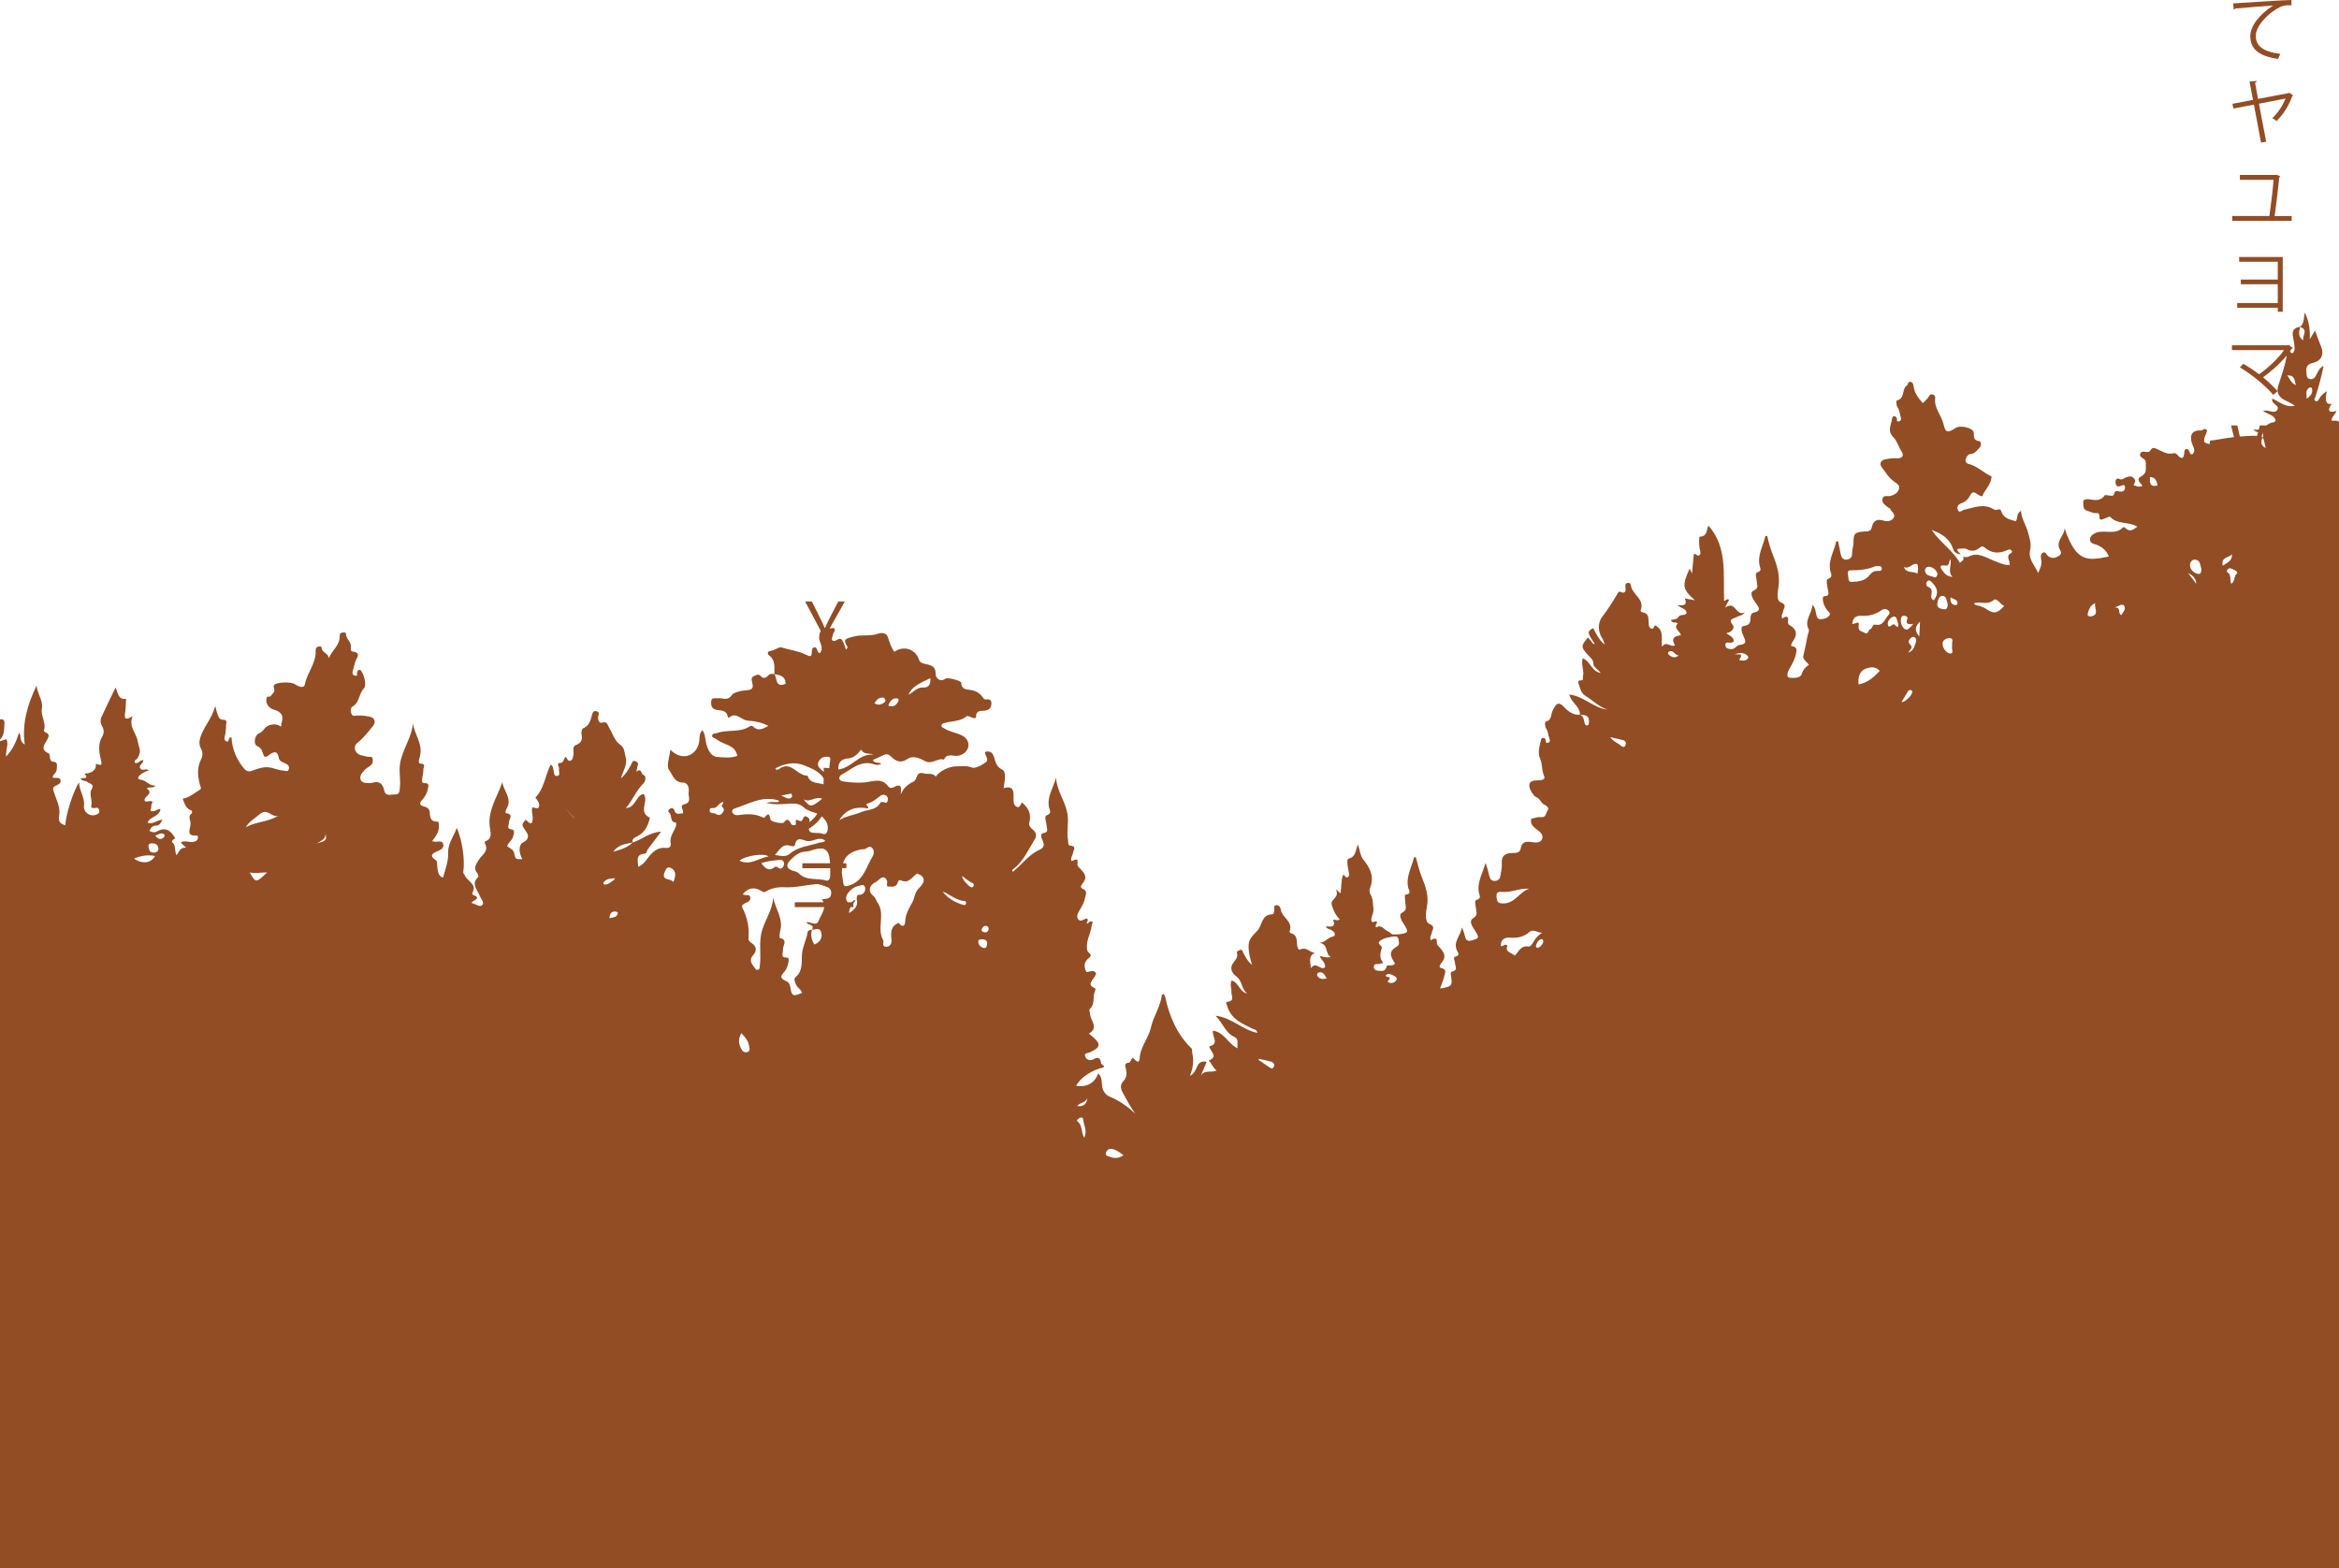 <?xml version="1.0" encoding="UTF-8"?><svg id="Layer_2" xmlns="http://www.w3.org/2000/svg" viewBox="0 0 2004.1 1343.86"><defs><style>.cls-1{fill:#924d25;}</style></defs><g id="forest-front"><path class="cls-1" d="M1997.64,360.37c.29-3.46,3.08-5.03,4.38-8.21-7.18,1.98-8.14-.63-4.04-6.31q-7.17,2.06-4.3-10.58c-3.01,1.72-5.11,3.8-6.63,6.5-.67,1.19-1.37,2.65-2.94,1.83-2.05-1.07-.54-2.37-.08-3.84,2.67-8.58,5.08-17.25,6.85-26.2-3.26,1.33-4.38,4.14-5.68,6.66-1.27,2.45-2.34,4.99-5.65,4.64-2-.21-3.14-1.73-3.19-3.7-.09-3.21-1.28-6.82,2.29-9.06,1.09-.69,2.45-1,3.73-1.32,6.56-1.66,9.11-7.14,6.44-13.66-1.75-4.28-3.3-8.65-5.27-13.84-1.77,2.9-3.16,5.19-4.55,7.49,.5-8.07-.58-15.72-4.27-23.07-.84,4.34-.15,9.09-3.94,12.32h0c-9.51,1.45-5.72,8.3-5.23,13.51,.31,3.28,1.4,6.42-1.14,9.13-1.4-.14-1.99-.82-2.3-1.67,.52-.72,1.03-1.44,1.5-2.16,.42-.12,.73-.3,.91-.61l-3.59-2.74-.73,.36h-47.85v4.13h44.63c-4.81,7.05-13.13,14.9-21.34,20.74-4.38-3.34-9.24-6.57-13.56-9l-2.92,3.1c10.28,6.02,22.26,16.05,28.64,23.53l3.7-3.21c.34,3.17,2.37,5.7,5.62,7.49,3.02,1.65,6.27,2.89,9.14,4.99-7.56,1.85-13-3.06-19.36-6.16,0,1.04-.14,1.67,.02,2.21,.91,2.95,6.69,4.15,4.16,7.78-1.97,2.82-6.17,.51-9.39,.31-.58-.03-1.17,.16-2.8,.4,3.49,2.28,6.9,2.85,9.27,5.21,1.9,1.89,2.17,4.2-.4,4.48-2.43,.27-4.38,1.58-6.32,2.95l-.06-.25h-5.11l-.93,3.51c-1.4,.32-2.95,.33-4.77-.19,1.53,1.74,2.88,2.3,4.17,2.44l-.86,3.24c-3.24-.39-6.52-.01-9.97,.15-1.59,.07-3.18,.19-4.75,.32l-2.22-9.47h-5.35l2.48,9.99c-5.81,.7-11.55,1.69-17.33,2.68-1.29,.22-3.33-.23-3.27,1.21,.14,3.14-.89,1.94-2.65,1.44-2.25-.63-2.51-1.27-2.19-3.65,.37-2.79,2.26-5.14,2.41-7.5-2.34-2.57-3.52,.19-5.21,.11-7.32-.34-10.01,3.58-7.85,10.71,.95,3.14,3.91,6.37,.53,9.75-2.08,.29-2.12-1.35-2.65-2.49-.48-1.03-1.07-2.12-2.35-2.05-1.79,.09-1.88,1.64-1.97,2.94-.33,4.94-1.91,6.55-5.77,2.23-.95-1.06-2.15-1.92-3.49-1.56-5.05,1.37-9.06-1.27-13.26-3.18-2.28-1.04-4.76-2.53-6.37,.5-2.12,4.01-7.45-1.19-8.88,3.24-1.23,3.84,5.03,3.24,4.78,7.75-.26,4.57,1.51,8.7-4.14,11.62-4.45,2.3-.77,5.43,1.28,7.86-2.96,1.85-5.07,.18-7.71-.4,.94-2.07,2.75-3.61,.17-6.1-2.51-2.43-4.28-1.16-6.48-.61-1.95,.48-3.22,2.78-5.98,1.27-1.87-1.02-3.3,.89-3.08,3,.2,2.02,.61,4.04,3.67,3.36,1.56-.35,4.36-2.62,4.49,1.11,.08,2.34-2.12,4.11-4.72,3.37-2.62-.74-4.09-.75-4.82,2.41-.44,1.88-2.6,1.11-4.08,1.07-1.31-.04-3.43-.77-3.79-.24-3.86,5.69-9.19,3.99-14.41,3.3-1.91-.25-4.23,.73-4.01,2.53,.31,2.56-.62,6.15,3.11,7.34,2.74,.87,5.59,2.32,8.3,2.14,4.81-.32,.37,6.13,4.41,5.45,2.56-.43,6.54-3.07,7.23-2.31,6.32,6.97,16.03,3.82,23.32,8.46-3.44,2.58-6.58,5.09-10.52,.91-.36-.38-1.6-.57-1.85-.31-7,7.61-17.25,.71-25,5.59-1.74,1.09-2.74,2.16-3.08,3.72-.55,2.54,.77,4.25,3.32,4.91,5.97,1.54,10.39,4.92,12.72,10.76-17.46,3.39-27.83,6.07-37.98-24.37,.2,6.26-7.06,10.18-4.55,17.28,.68,1.93,3.18,4.26-.12,6.4-3.01,1.95-5.79,2.7-9.14,.53-1.66-1.07-2.35-4.83-5.11-2.92-1.92,1.32-1.34,4.23-.97,6.29,.71,3.99-1.22,7.21-2.7,10.96-2.58-6.47-8.7-11.68-6.92-19.41,1.28-5.57-.44-10.63-1.8-15.56-1.67-6.06-5.53-11.44-5.99-18.29-4.32,2.11-2.3,6.19-4.52,8.83-5.03-1.5-10.48-2.27-12.51-8.78-.95-3.04-4.02,.06-5.93-1.19-8.71-5.72-17.35-1.67-26.02,.26-1.68,.37-3.71,3.12-5.08,.14-1.18-2.57,.12-4.81,2.87-5.8,3.65-1.32,5.9-3.38,7.88-7.18,2.88-5.52,6.17,1.27,10.09,1.12,2.18-5.67,7.87-9.99,7.96-17.01-6.89-3.01-12.33-9-20.06-10.77-1.38-.32-2.55-2.01-2.08-3.78,.6-2.25,2.03-4.52,4.3-4.62,3.74-.16,5.13-3.13,7.31-5.06,2.04-1.8,1.84-5.74-.07-5.97-5.31-.63-4.3-4.14-4.59-7.3-.37-3.91-11.44-6.76-15.56-4-6.73,4.49-8.7,4.25-10.34-3.11-1.75-7.82-8.46-14-7.14-22.74,.19-1.27-.68-2.6-2.3-2.83-1.32-.19-2.17-.18-3.04,1.49-1.13,2.17-3.32,3.8-5.28,5.92-4.06-4.38-7.07-8.7-7.93-14.34-.25-1.64-.51-3.74-2.88-3.92-2.22-.17-1.84,2.49-2.6,2.94-4.99,2.92-1.52,11.38-8.72,12.95-.89,.19-.78,4.21,.59,6.16,1.74,2.49,1.64,5.5,2.59,8.21,.58,1.65,.3,3.34-1.7,3.65-2.37,.37-1.17-1.65-1.56-2.68-.26-.71-1.06-1.48-1.78-1.69-1.31-.38-2.14,.56-2.29,1.76-.65,5.51-4.72,10.69,1.35,16.54,2.97,2.87,4.19,8.32,6.98,12.33,1.66,2.38,.71,5.56-3.86,5.36-3.62-.16-7.38,.17-10.9,1.03-3.44,.84-4.7,3.68-2.46,6.66,3.18,4.24,5.88,8.95,10.38,12.09,2.24,1.56,5.2,3.24,4.45,6.19-.88,3.47-3.8,5.42-7.57,6.32-2.27,.54-5.95-1.15-6.68,2.52-.71,3.59,2.46,5.34,4.79,7.31,.49,.42,1.52,.5,1.68,.95,.95,2.74,5.19,4.67,3.1,7.96-1.75,2.77-5.44,3.42-8.48,2.42-5.75-1.89-9.03,0-10.22,5.66-.86,4.07-4.08,3.43-6.75,3.64-8.01,.65-8.92,1.7-8.94,9.49,0,3.06-1.32,6.14-1.18,9.17,.16,3.59-1.96,5.03-4.56,5.4-3.15,.45-4.68-1.94-5.26-4.86-.72-3.64-1.47-7.27-2.22-10.91-.83,.15-1.57,.16-1.6,.32-1.75,8.41-7.17,16.05-5.03,25.34,.47,2.03,2.79,5.17-2.2,6.75-1.72,.54-.37,6.19,.19,9.45,.43,2.52,1.4,4.92-2.63,5.24-2.27,.18-1.83,2.2-1.7,3.67,.27,2.95,1.61,5.49,3.3,7.91,1.06,1.52,3.78,2.83,2.2,4.97-1.75,2.37-4.9,3.14-7.72,3.2-2.79,.06-3.12-2.68-3.69-4.84-.55-2.08-.24-4.45-3.09-7.58-.35,7.96-7.27,13.2-3.23,21.03,.77,1.48-.63,3.79-.85,5.02-1.1,6.04-2.35,12.02-3.77,18.03-.58,2.48,2.77,4.79,4.86,7.36-3.12,2.13-5.09,4.27-6.22,8.04-1.07,3.57-7.01,3.43-10.4,3.07-2.94-.31-1.76-4.56-.59-6.7,2.56-4.68,5.37-9.21,6.26-14.56,.7-4.18,.12-4.89-4.49-6.1,.51-1.24,.78-2.6,1.52-3.61,4.24-5.75,3.69-10.49-2.74-14.13-1.12-.63-1.5-1.69-1.31-2.83,.84-5.09-1.34-5.31-4.86-2.76-1.31-2.58,.47-4.23,.71-6.13,.37-2.84,3.84-5.53-2.25-7.9-3.69-1.43-2.36-8.62-1.73-13,1.32-9.09-.84-17.53-4.07-25.6-2.38-5.95-4.29-11.96-5.58-18.15-.81,.06-1.54,.02-1.56,.13-1.97,8.61-7.24,16.6-4.76,26.07,.45,1.73,1.73,3.72-2.05,4.92-2.64,.84-.65,5.12-.6,7.87,.06,2.89,2.32,5.63-2.8,7.93-3.76,1.69-.53,6.93,1.43,9.87,2.56,3.84,6.58,7.16-1.55,9-1.66,.38-2.28,2.16-2.37,3.73-.22,3.84-.02,6.88-5.73,7.58-3.57,.44-1.61,5.93-.63,8.1,2.11,4.69,3.7,7.46-3.5,8.33-2.11,.26-3.79,3.95-7.23,3.43-2.12-.32-4.19-.53-4.46-3.04-.35-3.27,1.84-2.55,3.98-2.47,3.32,.13,4-1.78,2.05-4.22-1.07-1.34-2.84-2.12-5.29-3.87,5.56-1.1,7.2-4.93,5.63-6.91-4.55-5.71,.92-5.48,3.43-7.02,1.81-1.12,4.34-.79,6.98-3.98-8.38,3.97-7.45-10.54-17.16-4.05,1.78-3.38,2.64-5,3.5-6.64-1.77-1.77-3.22,1.51-4.26,.63-.82-22.6,3.01-45.54-13.37-64.23-1.95,3.08-.43,9.28-7.55,9.46-.73,.02-.79,7.68,.33,11.75,.42,1.54,.76,3.19-.77,4.28-1.78,1.27-2.35-1.79-4.57-1.15-.5,5.2-1.02,10.61-1.59,16.67-.83-1.77-1.36-2.91-1.96-4.21-6.75,14.52-6.28,17.69,4.5,27.14-3.18-.58-5.5-1-8.61-1.56,2.57,6.63-1.92,6.01-6.28,5.73,2.88,2.95,7.35,2.6,7.81,6.82-1.62,2.72-5.44,.62-6.97,3.2-1.49,2.5-4.19,2.13-6.58,2.78,1.07,3.25,4,1.32,6.04,2.79-4.6,4.49,2.23,6.55,2.46,10.29-6.49,.57-8.13,3.49-4.99,8.53-3.61,2.16-7.04-4.21-11.17,1.29-.59-7.5,1.88-14.65-5.96-18.4-.87,.39-.83,3.94-3.52,2.65-1.73-.83-1.82-2.99-1.92-4.74-.22-3.98,.41-8.32-5.33-9.05-.94-.12-1.77-1.07-1.44-1.94,3.6-9.59-7.54-13.3-8.42-21.11-.12-1.07-.87-2.55-2.78-2.13-2.16,.47-2.08,1.82-1.87,3.53,.42,3.36,.12,6.12-4.49,4.1-1.07-.47-1.6,.36-2.05,1.14-4.2,7.13-8.59,14.04-13.67,20.69-3.26,4.26-3.76,12.28,.52,18.35,.71,1,.91,2.36,1.92,5.1-5.57-4.58-7.3-9.72-9.92-14.21-5.31,3.06-5.24,3.72,1.41,13.57-2.1,.29-2.33-1.64-3.29-2.62-.9-.93-1.72-1.94-2.6-2.95-6.11,7.38-6.07,8.31,0,15.04,1.99,2.2,4.64,3.76,4.69,7.54,.04,3.15,3.95,4.4,6.25,7.94-8.15-1.62-8.8-10.23-15.38-12.65-1.71,5.24,1.44,10.36,.19,15.4-.25,1,.27,2.5-.29,3.06-1.08,1.09-4.69-.55-3.5,3.1,1.29,3.95,1.97,8.25,6.04,10.73,6.25,3.81,11.43,9.35,18.72,11.69-11.85-1.28-20.17-11.52-32.68-12.91,1.6,7,9.32,10.16,9.13,17.3-5.69,.63-10.57-3.27-13.3-6.27-6.39-7.02-8-.83-10.01,2.58-1.89,3.18-.28,8.28-5.98,9.51-.88,.19-.89,4.32,.43,6.17,1.81,2.53,1.5,5.56,2.62,8.17,.73,1.71,.85,3.13-.96,3.85-2.04,.82-2.03-.91-2.19-2.23-.16-1.34-.99-1.94-2.26-1.92-1.45,.03-1.6,1.11-1.85,2.26-1.18,5.32-3.01,10.18-.43,16.11,1.82,4.17,1.06,9.47,3.16,14.14,1.27,2.82-.86,3.61-4.14,3.78-3.55,.18-9.75-.24-8.24,6.28,.68,2.95,3.83,7.47,5.45,8.04,3.82,1.36,4.25,5.5,7.66,6.81,1.08,.41,4.02,2.43,2.34,4.7-1.56,2.12-1.03,6.37-5.83,5.75-2.49-.32-5.18,.83-8.09,1.38-1.3,4.25,1.37,6.74,4.41,9.04,2.85,2.15,6.31,4.63,4.77,8.41-1.44,3.53-5.72,3.02-8.97,2.56-4.73-.68-8.37-.38-9.31,5.41-.69,4.28-4.44,3.84-7.41,3.93-6.26,.19-9.4,2.62-8.81,9.42,.3,3.44-.74,7.01-1.3,10.51-.4,2.54-2.13,3.86-4.61,4.01-2.67,.17-4.12-1.51-4.71-3.86-.96-3.79-1.74-7.64-3.41-11.51-2.17,8.57-7.41,16.27-5.58,25.68,.41,2.09,2.49,4.67-2.16,5.99-2.01,.57-.53,5.28-.24,8.11,.3,2.9,1.44,5.1-2.6,7.58-4.07,2.5-.47,7.25,1.55,10.47,3.95,6.32,3.89,6.64-2.87,8.55-3.09,.87-4.71-.1-5.48-2.97-.73-2.72-1.36-5.46-2.84-8.26-.62,7.05-8.35,12.53-3.75,20.66,.79,1.39,2.01,3.52-1.63,4.35-2.58,.59-.66,3.43-.54,5.24,.2,3,2.93,6.62-2.7,7.78-1.26,.26-.85,2.28-.64,3.61,1.31,8.39,.71,9.1-9.42,10.8,1.27-3.64,2.84-7.01,3.55-10.54,.51-2.49,2.85-5.93-2.66-7.08-2.64-.55-.42-3.54,.62-4.79,4.61-5.54,1.11-9.58-2.39-13.45-.92-1.02-1.98-1.71-1.86-3.16,.42-5.17-2.35-4.12-5.26-2.35-1.06-2.75,.69-4.61,1.01-6.71,.4-2.66,3.37-4.99-2.26-7.37-3.79-1.6-3.04-9.47-2.06-14.19,1.92-9.24-.94-17.66-4.18-25.51-2.37-5.74-3.61-11.65-5.3-17.48-.74,.13-1.48,.13-1.52,.3-2.05,8.58-7.1,16.56-4.95,26.03,.39,1.72,3.37,5.35-2.25,5.81-1.21,.1-.36,4.49-.27,6.9,.12,3.2,2.13,6.09-2.88,8.69-3.3,1.71-.2,6.9,1.83,10.01,4.13,6.33,3.76,7.33-3.96,8.36-1.53,.2-3.11,.11-4.66,.17-2.99,.11-2.33-1.48-5.38-2.74-3.14-1.3-5.53-6.28-9.85-3.22-1.54-2.16,.95-3.05,.63-4.8-1.26-1.57-3.24,1.49-4.69-.59-.76-3.72,2.3-6.91,1.63-11.27-.6-3.85-.2-7.74-2.31-11.4-.81-1.42-1.37-3.71-.79-5.08,4.18-9.88,.64-17.56-5.64-25.24-2.48-3.03-2.82-7.8-4.46-12.74-2.32,4.91-1.49,10.5-8.12,12.15-1.98,.5-.52,7.68,.25,11.78,.29,1.53,.62,3.24-1.1,4.17-2,1.08-1.8-2.36-3.93-1.86-1.73,4.85-1.09,10.22-2.06,15.64-1.05-.93-1.79-1.59-4.25-3.76,4.32,7.41-4.72,8.42-3.29,13.51,1.3,4.64,3.32,9.01,6.84,12.43-1.94,1.96-3.72-.23-5.62,.65,2.56,6.35-1.86,5.78-6.06,5.4,.45,2.35,2.4,2,3.52,2.71,1.69,1.07,3.94,1.84,3.96,4.08,.02,2.32-2.46,1.94-3.94,2.74-3.18,1.72-5.6,4.9-10.32,4.59,9.28,.25,5.39,9.01,10.71,12.18-4.31,.97-6.74-.57-9.36-.8,1.07,3.43,5.22,5.41,4.55,9.66-4.12,3.08-7.61-5.65-12.04,.68-.68-5.79-2.24-10.45,3.4-13.17-4.32,.07-7.16-5.46-12.49-2.83-1.98,.97-2.68-2.54-2.82-4.38-.32-4.06-.15-8.17-5.25-9.58-.52-.14-1.34-1.08-1.24-1.33,3.59-8.76-6.72-12.06-7.52-19.13-.19-1.65-1.47-3.54-3.49-3.53-2.75,.01-2.1,2.29-2.05,3.99,.05,1.69-.42,3.82-1.93,3.85-8.85,.18-8.4,9.09-12.2,13.64-2.9,3.48-7.7,6.47-7.87,12.99-.15,6.01,1.29,11.13,3.01,16.62-3.76-2.69-5.59-6.66-7.67-10.47-.56-1.03-.79-3-2.62-2.24-1.23,.51-3.27,.84-2.6,3.14,.79,2.71-1.11,5.2-2.3,6.59-4.64,5.42-2.5,9.83,1.85,13.07,5.06,3.77,4.12,10.89,9.17,14.51-6.52-1.14-7.16-9.43-13.33-11.16-1.77,3.46-.02,6.72-.21,9.92-.18,3.06,3.18,7.67-3.58,8.35-1.77,.18-.32,2.68,.09,4.02,3.35,10.99,12.98,14.86,22.09,19.27,1.1,.54,2.75,.05,3.6,3.33-12.72-2.5-21.47-12.9-35.82-14.75,6.54,6.76,8.48,14.72,16.14,18.23,4.12,1.88,2.18,5.57,2.72,9.76-8.43-4.07-11.56-14.11-21.12-15.05-.91,4.82,5.94,11.16-3.12,13.4,.65,4.25,8.28,8.54-.46,12.14,2.71,2.46,3.55,6.38,6.73,8.41-4.21,2.54-10.81-1.28-13.74,5.15,1.76-4.17,3.51-8.34,5.27-12.51-3.78-.68-6.47,.01-8.24,4.13-1.24,2.87-2.64,6.09-6.18,7.93,2.72-6.45,3.65-12.96,2.04-19.68-.31-1.29,.09-3.13-.66-3.86-12.6-12.29-18.98-27.68-22.61-44.5-.17-.77-.92-1.4-1.39-2.08-.64,.32-1.32,.48-1.34,.7-1.15,10.02-7.34,18.5-9.38,27.86-2.02,9.28-8.9,16.15-9.62,25.91-.53,7.16-4.15,1.15-6.32,0-1.01,1.6-1.89,4.29-2.88,4.34-4.81,.22-2.97,3.6-2.59,5.49,.79,3.96,.72,7.22-2.29,10.43-3.21,3.41-2.14,6.92,.13,10.88,3.28,5.73,6.13,11.71,10.36,17.02-6.71-6.09-13.67-11.27-22.1-14.69-3.66-1.48-6.39-5.23-6.63-9.99-.18-3.42-.23-7.05-3.18-9.92q-5.02,12.59-18.96,10.65c3.3-6.86,13.77-13.87,23.8-15.92,.28-1.97-2.25-2.1-2.46-3.62-.62-4.52-2.46-5.59-6.64-3.18-2.62,1.51-5.72,.39-6.87-2.22-1.49-3.39,2.28-3.05,3.95-3.81,10.02-4.58,10.02-7.52-.89-16.03,8.96-5.03,1.21-11.14,1.03-16.96-.04-1.26-1.11-3.4-.25-4.15,4.85-4.21,2.14-10.46,4.49-15.29,.35-.72,.42-2.37,.19-2.45-7.28-2.72-2.74-6.24-.72-9.59,.8-1.32,2.12-2.93,.76-4.21-2.31-2.18-5.07,0-7.64-.12-2.22-4.52-2.3-8.74,2.11-11.95,4.11-2.99-.86-4.41-1.31-6.4-1.75-7.85,2.94-14.21,3.74-21.37,.12-1.04,.64-2.04,.97-3.04-2.57-2.17-3.39,1.46-5.22,1.22-.19-1.39,1.65-2.31,.65-3.86-.71-.73-1.53-.36-2.32,.07-1.8,.97-3.89,2.16-5.48,.33-1.55-1.8-1.08-4.2,.08-6.25,2.19-3.85,4.8-7.53,5.54-11.99,.48-2.92,2.91-6.14-2.19-8.25-2.88-1.19-.08-3.9,1-5.49,3.67-5.41-.24-8.83-3.34-12.03-1.21-1.25-2.1-2.06-1.85-3.7,.95-6.19-2.67-2.9-5.03-2.29-1.35-2.67,.85-4.65,1.17-6.93,.36-2.58,3.55-5.99-2.5-6.38-2.06-.13-1.39-2.84-1.72-4.54-1.44-7.37,.72-14.68-.44-22.27-1.7-11.1-9.29-20.03-9.88-31.54-2.12,8.71-7.94,16.2-5.98,25.68,.43,2.1,2.85,4.94-2.07,6.76-2.5,.93-.06,6.1,.06,9.36,.08,2.32,2.05,4.9-2.74,5.79-3.52,.65-1.52,4.71-.61,6.77,1.81,4.08,.54,6.06-3.2,7.75-9.12,4.13-14.69,12.7-22.5,18.71-1.14-1.64,.22-2.2,.88-2.72,8.51-6.67,12.59-16.49,18.04-25.32,1.67-2.71,1.25-5.64-1.39-7.76-2.01-1.62-4.1-3.8-3.44-6.08,2.11-7.3-.43-12.81-6.08-17.46-1.45,.76-1.59,5.14-4.72,3.57-2.82-1.42-2.72-4.96-2.64-7.76,.17-5.8-.21-10.72-8.53-8.1,.51-3.79,1.16-6.62,1.18-9.45,.01-2.35-.04-5.43-2.36-6.51-4.46-2.08-5.63-5.87-6.78-10.02-1.07-3.87-3.16-6.66-8-5.09-.08,2.95,3.68,6.54,.97,8.59-3.5,2.64-9.22,5.94-12.28,4.7-4.5-1.81-8.41-.87-12.51-1-6.62-.21-15.35,4.15-18.27,8.81-2.81-3.48-6.95-1.81-10.14-2.7-6.84-1.91-5.49,4.17-8.07,6.18-.17,.13-.22,.44-.4,.52-4.95,2.3-9.13,5.45-11.49,11.37,.62-5.7,1-10.15-6.19-6.16-1.27,.7-3.36,.68-4.36-.7-5.66-7.88-12.99-4.3-20.24-3.57-6.08,.61-12.38,.08-18.46-.79-4.35-.62-4.28-4.26-1.09-5.99,8.51-4.63,16.15-12.53,27.45-8.73,1.83,.62,3.9,.87,6.29-.31-2.14-1.98-5.64,.11-7.31-3.31,3.06-1.41,6.2-2.84,9.33-4.31,2.29-1.07,4.2-.72,6.05,1.09,4.26,4.18,8.39,6.46,14.51,2.2,4.49-3.13,10.96-.29,14.36,1.67,6.64,3.83,11.2-2.94,16.74-.97,2.39-6,8.2-2.68,11.9-3.32,5.16-.89,7.95-4.09,8.78-7.17,.87-3.24-.13-7.53-5-10.11-4.97-2.63-10.59-3.13-15.29-6.1-1.1-.7-2.67-.91-2.54-2.61,.09-1.28,1.24-1.67,2.33-2.02,6.36-2.01,13.6-1.06,19.21-5.9,.75-.64,3.29,.68,4.95,1.25,1.35,.46,3.13,.91,3.13-.89,.02-6.06,5.17-4.67,8.14-5.25,3.72-.73,4.8-2.48,5.02-5.71,.23-3.51-1.85-4.13-4.65-3.8-1.69,.2-2.11-.94-2.94-2.05-2.56-3.45-5.9-5.45-10.39-6.06-3.42-.47-7.88-.46-7.82-6.16,.02-1.74-11.58-4.88-13.63-3.47-5.23,3.61-8.48-1.55-8.38-3.77,.4-8.47-6.07-7.87-10.81-9.38-2.05-.65-2.91-1.62-3.52-3.4-3.12-9.04-13.09-12.12-21.05-6.52-2.79-3.88-4.17-8.3-5.62-12.82-1.16-3.62-5.61-3.66-8.09-2.74-7.04,2.62-14.4,.52-21.59,2.61-5.69,1.65-9.36,1.86-4.95,8.43,.36,.54-.09,1.62-1.13,2.71-1.06-2.7-1.68-5.69-3.26-8.03-2.62-3.88-5.43,2.46-8.62-.05-.73-1.62,.57-3.44,.78-5.32,.18-1.6,2.7-2.64,.79-5.26-1.14,.21-2.38,.44-3.7,.52l13.04-23.15h-5.66l-6.69,12.89c-1.82,3.59-3.4,6.75-4.68,9.85h-.18c-1.4-3.35-2.86-6.32-4.62-9.79l-6.44-12.95h-5.78l13.36,25.17c-1.27,2.39-1.84,5.99-.89,8.59,.82,2.24,1.36,3.7,1.63,4.82v2.87c-.23,.72-.62,1.5-1.19,2.62-1.49,.3-1.86-.82-2.28-1.84-.58-1.42-.96-3.34-2.99-2.88-1.88,.42-1.75,2.37-1.85,3.88-.28,4.4-1.24,4.24-5.26,2.3-6.53-3.16-14.04-4.07-21.05-6.25-1.71-.53-6.04,2.85-9.77,3.21-1.81,.17-2.27,2.43-.7,3.58,5.79,4.25,4.49,10.38,4.67,16.15-1.97-.29-3.85-.51-5.44,1.28-1.85,2.08-4.05,2.91-6.25,.43-2.09-2.36-4.18-.73-6.04,.09-2.3,1.02-1.88,3.17-1.36,5.21,1.14,4.42,.83,6.59-5.17,6.87-3.98,.19-10.64,1.75-12.17,4.03-3.61,5.4-7.82,2.4-11.51,2.78-2.62,.27-5.98-1.02-6.22,2.48-.21,3.1-.13,7,5.25,7.6,3.42,.39,8.35,.43,8.96,5.95,.03,.3,.89,.81,.94,.76,6.15-5.67,10.6,2.01,16.1,2.38,5.58,.37,11.83,1.43,17.74,4.51-4.96,2.75-9.02,4.81-13.18,.47-.45-.47-1.91-.61-2.45-.24-8.76,5.96-19.53,2.51-28.86,6.06-1.14,.43-2.94-.07-3.54,1.49-.84,2.21,1.29,2.35,2.55,3.06,.76,.43,1.49,.92,2.2,1.43,5.81,4.24,14.84,3.94,16.65,13.42-4.97,2.02-11.64,1.46-17.56,.88-5.16-.51-7.89-6.5-9.17-11.82-.86-3.57-.59-7.46-3.18-11.09-2.6,2.66-2.41,5.7-2.58,8.34-.74,11.84-13.2,19.99-24.92,8.42-.63,6.49-3.61,14.01-1.07,17.34,2.8,3.68,4.33,10.69,11.67,10.81,5.03,.09,5.61,5.18,5.1,8.64-.49,3.32,2.96,8.44-3.87,10.05-4.49,1.06,.21,4.8-1.16,7.75-2.5-.22-5.86,2.04-7.31-2.9-.53-1.8-2.4-1.94-3.9-.99-1.38,.87-1.39,2.51-.31,3.43,2.64,2.26,.06,8.1,5.71,8.29,.05,0,.34,2.1,0,3.03-1.78,4.96-5.79,9.16-4.5,15.2,.32,1.49-.64,3.91-3.68,3.51-7.28-.95-11.94,3.29-15.89,8.61-2.09,2.82-4.1,5.7-8.31,7.54-.16-5.15-2.37-10.33,5.13-11.16,2.57-.28,2.11-2.48,3.08-3.78,3.54-4.73,7.12-9.44,11.44-15.15-10.06,.6-16.52,6.82-24.39,9.29-4.19,4.23-9.59,5.91-16.56,7.9,4.73-6.69,11.02-6.5,16.55-7.92-.86-3.4,2.1-4.31,4.01-5.29,6.87-3.51,9.34-9.64,10.77-15.97-10.64-4.84-.43-14.26-5.41-20.3-6.79,1.1-6.58,11.86-15.17,12.09,6.01-6.85,8.79-15.18,15.07-21.13,2.1-1.99,2.17-6.66,.4-7.02-2.65-.54-1.87-6.9-6.38-2.97,.37-1.95,.46-3.66,1.04-5.16,.91-2.34-.34-3.28-2.12-3.98-2.3-.9-2.52,1.21-3.2,2.42-2.26,4.05-4.25,8.27-9.13,12.45,2.09-7.02,5.99-12.13,4.05-18.55-1.16-3.85-.39-7.53-5.03-10.72-4.28-2.94-6.1-9.42-9.07-14.29-1.39-2.28-1.51-5.77-6.29-4.2-2.13,.7-3.62-2.61-3.04-5.5,.32-1.56,1.5-3.41-1.32-4.28-3.15-.98-3.63,1.84-4.02,3.21-1.33,4.69-2.32,9.23-7.63,11.38-.99,.4-1.66,3.35-1.35,4.89,.95,4.72,.14,7.61-4.97,9.53-3.32,1.25-1.26,5.59-1.98,8.47-.47,1.86-.34,4.32-2.75,4.89-2.33,.56-2.31-2.37-4.03-3.26-1.85,1.47-.95,5.34-5.3,5.25-2.53-.05,.28,3.38-.21,5.4-.46,1.88,1.51,4.96-1.37,5.6-3.07,.68-2.86-2.61-3.3-4.67-.37-1.71-.28-3.58-2.41-5.07-4.87,9.13-5.41,20.37-13.19,28.31,1.49,2.06,4.16,4.81,2.93,8.18-.83,2.26-3.58-.06-5.61,.36-1.19,4.36,1.84,9.07-.52,13.31-2.84,.71-3.24-2.44-5.64-2.71-.49,2-3.63,3.21-1.58,6.14,.76,1.08,1.32,2.31,2.13,3.34q4.89,6.19-2.34,9.85c-3.66,1.86-3.9,8.26-.54,14.29-5.68,.14-5.95,.19-6.94-4.95-.67-3.49-3.6-4.21-6.07-6.1,.87-3.49,4.75-5.28,5.24-8.91,.33-2.43,2.3-5.1-2.49-5.82-3.31-.49-1.1-3.52-1.24-5.52-.19-2.77,4.55-7.08-2.4-8.1-1.09-.16-.34-2.57,.28-3.59,5.32-8.78-2.38-15.27-3.54-22.97-4.52,13.21-13.22,25.03-10.5,40.03,.65,3.57,1.74,8.76-4.07,10.58-.3,.09-.62,1.37-.39,1.79,3.92,7.02-2.89,9.92-5.44,14.47-1.88,3.35-4.69,6.64-1.29,10.77,.75,.91,1.46,3.15,1.04,3.56-6.5,6.18-.55,11.15,1.44,16.47,.38,1.03,1.14,1.91,1.62,2.91,.75,1.58,1.95,3.38,.26,4.86-1.23,1.08-2.91,.54-4.4-.16-1.52-.72-3.13-1.25-4.63-1.83,.35-2.39,9.93-3.55,.86-7.14-.24-.1-.49-.91-.35-1.15,4.8-7.95-4.41-10.24-6.35-15.46-.32-.86-1.45-1.42-1.26-2.73,1.53-10.27-.77-26.86-5.53-37.82-2.84,7.59-7.73,13.74-7.43,21.23,.3,7.46-2.36,14.12-4.4,21.41-4.64-1.49-4.43-6.26-5-10.26-.24-1.71,.49-3.61-1.29-4.79-5.59-3.7-2.95-5.77,1.42-7.57,2.76-1.14,5.89-2.62,5.07-6.04-.84-3.49-4.31-2.04-6.84-2.08-.63,0-1.26-.23-2.7-.51,2.94-4.05,6.13-7.67,5.76-12.8-.11-1.56,.35-3.98-1.27-3.95-6.24,.13-6.21-3.98-6.58-8.3-.23-2.79-2.43-4.1-4.97-4.71-4.18-1.01-3.7-3.21-1.41-5.69,2.49-2.69,4.2-5.75,4.85-9.34,.42-2.33,1.54-5.06-2.82-4.96-2.66,.06-2.34-2.05-2.05-3.89,.41-2.64,1.05-5.28,1.04-7.92,0-1.74,2.47-4.82-2.66-4.88-2.34-.03-.84-4.32-.32-6.28,2.78-10.45-4.7-18.52-5.93-28.28-1.15,12.21-8.75,21.91-10.94,33.58-1.38,7.34,.5,14.28-.32,21.35-.3,2.61,.19,6.21-4.3,6.04-3.52-.13-8.02,2.03-9.21-3.71-1.25-6.09-4.75-8.09-10.61-6.18-.41,.13-.88,.09-1.33,.09-3.16,.05-7.15,.24-8.22-2.96-1.15-3.44,1.73-6.47,4.25-8.91,1.23-1.19,2.81-2.01,4.19-3.04,2.05-1.54,2.3-3.95,1.89-6.02-.45-2.29-2.93-1.25-4.54-1.63-1.94-.46-3.92-.78-5.82-1.37-4.92-1.53-6.68-7.36-2.77-10.42,5.3-4.15,9.25-9.36,13.4-14.47,2.69-3.3,1.58-7.17-2.62-7.99-3.47-.68-7.07-1.18-10.58-1.03-2.25,.09-4.26,1.26-5.35-1.84-.84-2.39-.68-4.87,1.33-6.03,5.87-3.4,4.96-10.78,9.54-15.41,2.15-2.17,.74-10.34-2.35-14.94-1.17-1.74-3.33-.85-3.64,1.56-.15,1.2,.85,3-1.53,2.57-1.71-.32-2.65-1.61-2.19-3.48,.69-2.79,1.34-5.59,2.19-8.33,1.09-3.55,5.92-7.94-2.48-8.98-1.38-.17-1.42-2.33-1.24-3.5,.71-4.69-4.24-7.19-4.23-11.61,0-1.51-1.66-1.08-2.68-1.11-1.62-.04-2.78,1.14-2.68,2.41,.69,8.23-6.58,12.64-9.29,19.66-.16-4.51-6.06-4.62-6.19-9.16-.04-1.35-1.73-1.01-2.77-.84-1.99,.33-2.43,2.07-2.35,3.56,.56,10.68-7.27,18.68-9.19,28.71-.78,4.1-5.91,1.83-8.92-.22-2.97-2.02-14.68-1.67-17.13,.54-2.19,1.97,1.56,4.29-.98,6.99-2.61,2.78-1.76,3.58-5.31,3.27-2.43,5.73,1.87,10.04,5.37,11.03,7.53,2.11,8.97,5.76,6.73,12.41-.23,.68,.55,1.7-.66,2.15-3.03-2.88-10.48-2.2-13.47,1.55-1.41,1.77-2.59,3.43-4.85,4.28-3.83,1.43-5.26,9.41-1.59,11,4.4,1.91,4.4,5.66,5.81,8.65,2.07,1.15,3.24-.32,4.37-1.13,4.02-2.86,7.11-4.02,8.28,2.61,.51,2.91,3.57,3.74,5.96,4.84,2.11,.97,3.32,2.57,2.63,4.75-.87,2.76-2.88,1.31-4.87,1.18-4.23-.27-8.05-2.14-11.93-2.68-4.51-.63-9.67,.9-14.08,2.67-4.04,1.62-5.98,.3-8.23-2.56-5.99-7.59-9.46-16.13-10.04-25.78-3.27-.8-1.52,4.87-4.44,3.31-2.81-1.5-1.01-4.32-.77-6.62,.26-2.42,.66-4.85,.58-7.26-.07-1.92,1.98-4.63-3.19-4.63-3.44,0-4.54-5.83-6.04-11.64-3.17,11.38-10.77,18.55-13.24,28.41-.7,2.8-.33,5.55,.84,7.69,1.91,3.49,1.67,6.69,.09,9.86-3.64,7.31-2.71,14.66-.66,22.08,.35,1.27,1.35,2.64-.19,3.55-4.77,2.82-8.92,6.89-14.75,7.69,1.59,4.13,2.53,8.8,7.8,10.24,.22,.06,.38,2.03-.01,2.31-3.75,2.66-.98,5.96-1.05,8.96-.1,4.36-4.5,10.97,5.42,10.08,.77-.07,1.14,1.81,.7,2.93-.63,1.62-2,2.16-3.63,2.5-3.63,.75-7.42-1.66-10.95,.6,1.24,1.17,2.48,2.35,4.73,4.48-5.16-.66-5.98,3.25-8.31,6.46-1.99-4.14-.3-8-3.3-10.77-1.58-1.47,.55-3.03,2.23-3.81-.14-.17-.32-.32-.42-.51-3.6-6.7-8.47-9.33-15.72-5.19-1.82,1.04-3.88,.47-6.01-.68,1.21-2.41,2.4-4.52,5.62-4.49,2.94,.02,4.01-2.21,5.58-5.01-4.78,.02-8.26,4.46-12.78,2.43,2.12-5.53,10.23-4.87,11.03-11.63-3.22-.31-5.26,3.44-8.75,1.25,1.53-1.9,.04-4.95,2.16-7.14-2.05-2.42-4.83,.7-6.92-1.09-1.39-4.02,8.45-5.77,1.78-10.64,2.31-2,5.32,.5,7.54-2.54-5.41,.61-7.96-4.63-12.94-5.01-2.57-.2-2.42-2.11-.64-3.77,2.12-1.99,4.76-3.09,7.77-4.19-2.51-2.19-6,1.23-7.45-1.99-1.28-2.85,2.87-3.71,2.74-6.7-2.72-.55-4.2,3.28-7.09,2.27-1.29-2.37,1.48-2.78,2.23-4.09,3.61-6.29,1.31-7.58,.07-14.61-1.23-6.99-8.01-12.15-4.37-21.33-6.24,3.92-7.23,2.04-6.44-2.74,.64-3.89,.57-7.89,.84-12.1-7.03,.87-6.76-5.18-9.02-9.7-4.19,8.72-8.17,16.87-12.01,25.08-1.31,2.8-.87,5.72,.63,8.33,1.61,2.82,1.59,5.77,.1,8.29-4.17,7.02-2.82,14.14-1.03,21.34,1.46,5.86-3.12,1.94-4.75,2.59,1.24,4.42-3.24,8.13-9.54,8.13,4.59,5.56-2.01,2.98-3.32,4.44,1.48,2.21,4.23,1.34,5.86,2.76,2.05,1.77,6.59,1.36,3.23,7-1.85,3.11,1.29,8.91-.03,13.73-.44,1.6,2.06,1.96,3.66,1.5,2.06-.59,2.91,.4,3.25,2.2,.36,1.95-.97,2.91-2.42,3.52-5.4,2.25-11.35-1.99-10.66-7.63,.86-6.95-3.87-12.3-4.28-20.01-5.28,8.48-11.2,27.52-11.76,36.74-4.43-1.15-6.15-3.46-5.24-8.16,1.41-7.27-2.49-13.67-4.48-20.27-.8-2.66-1.34-3.91,1.16-5.22,2.14-1.12,5.21-1.96,4.49-4.95-.77-3.24-4.27-1.16-6.78-2.31,.14-2.81,3.75-4.08,3.56-7.25-.17-2.75,1.55-5.98-3.25-6.3-1.93-.13-2.32-1.7-2.54-3.37-.17-1.3-.29-3.38-1.04-3.7-7.74-3.33-3.66-7.52-1.3-11.93,1.02-1.9,2.48-4.67-1.31-5.97-.7-.24-1.78-1.39-1.66-1.72,2.51-6.53-2.86-12.25-1.66-18.77,1.24-6.76-3.71-12.11-4.57-19.77-7.81,16.66-12.57,32.26-10.08,50.61-5.43-3.45-2.42-7.32-4.91-10.2-2.27,7.09-4.9,13.86-11.12,20.46-.36-6.1,2.39-10.3,.33-15.01-1.73,.59-3.65,1.25-5.57,1.91,0,236.26,0,472.52,0,708.78H2004.1V361.44c-1.75-1.71-4.19-.56-6.46-1.07Zm-1200.48,220.71c.3,5.58-1.37,8.34-6.68,8.05-5.1-.28-7.76,4.29-12.1,6,3.71-8.03,11.5-10.27,18.78-14.06Zm-28.39,17.33c1.01,.08,1.52,1.12,1.11,2.01-1.6,3.44-3.8,5.96-8.77,4.21,1.4-3.96,3.41-6.56,7.66-6.22ZM114.78,735.68c6.27-2.58,11.94-3.42,18.05-2.21-3.23,6.19-10.9,7.22-18.05,2.21Zm17.75-5.17c-4.45,.42-4.55-2.06-5.17-4.49-.82-3.2,1.5-3.4,3.24-3.39,2.48,.02,4.81,1.15,5.1,4.05,.28,2.84-1.81,3.65-3.17,3.83Zm7.51-12.73c-2.71,2.19-4.69,.84-7.1-1.71,2.91-1.01,5.05-3.03,7.64-1.17,.96,.69,.33,2.17-.54,2.87Zm73.91,29.67c4.77,1.48,9.42-.09,14.92,.08-9.51,9.18-9.78,9.17-14.92-.08Zm-3.4-38.5c2.85-5.03,7.62-7.57,11.56-10.98,7.28-6.31,10.1,2.77,16.23,1.04-9.39,5.65-19.45,4.94-27.79,9.95Zm60.7,14.13c2.93-2.53,7.49-3.25,7.69-8.22,2.29,7.13-4.67,6.06-7.69,8.22Zm220.64-22.03c-2.69-3-5.38-5.99-8.07-8.99,2.74,2.94,5.47,5.88,8.21,8.82l-.14,.17Zm25.66,56.8c-.26-.05-.68-1.4-.45-1.72,2.38-3.32,5.94-3.24,9.8-3.63-.47,.89-.56,1.42-.86,1.58-2.75,1.47-4.87,4.4-8.49,3.77Zm11.75,25c-.82,3.14-3.68,3.22-7.09,3.86,.28-3.89,1.6-5.75,4.87-5.7,1.14,.02,2.55,.57,2.22,1.84Zm47.68-27.05c-2.32-3.6-10.79-.69-7.41-8.74,.98-2.32,2.14-4.9,5.28-3.32,4.92,2.48,4.2,6.63,2.13,12.06Zm41.64-58.85c-1.65,2.02-3.7,1.52-5.39,.41-1.72-1.13-5.23,.14-5.19-3.04,.04-3.06,3.16-1.41,4.74-2.21,2.38-1.21,3.42-4.17,6.91-5.01,.61,1.77-2.53,2.9-.55,4.69,2.11,1.91,.8,3.55-.52,5.17Zm125.04-4.28c1.75-1.89-4.22-3.08,.28-4.38,3.97-1.15,6.93-3.73,10.06-6.11,1.78-1.35,3.54-1.7,5.46-.28,1.48,1.1,1.49,2.53,1.13,4.16-.7,3.12-2.71,1.1-4.21,1.16-.65,.03-1.69-.02-1.87,.33-3.6,6.93-11.03,5.9-16.81,8.37-6.04,2.59-12.91,3.14-18.6,6.93,5.65-9.67,14.54-12.05,24.56-10.18Zm-21.24,63.18c-.43-3.29-.95-6.57-1.16-8.07,.02-1.39,.11-2.67,.25-3.89h3.72v-4.2h-2.89c2.01-6.74,6.93-10.17,15.59-11.93,1.07-.22,2.32,.12,3.26-.3,1.95-.86,3.83-3.1,5.96-1.04,2.21,2.13,1.66,5.62,.48,7.49-5.57,8.9-7.44,20.59-19.64,24.68-4.15,1.39-5.06,1.07-5.56-2.75Zm-11.12-4.81c-.1,1.99-1.43,3.99-3.23,3.46-7.8-2.3-16.94,.49-23.56-6.07-1.37-1.36-3.03-1.77-4.72-2.23-5.6-1.53-6.91-4.8-2.86-8.96,3.65-3.75,7.63-7.42,13.58-7.57,2.37-.06,4.73-1.06,7.07-1.72,8.8-2.49,12.51,0,13.42,9.13,.09,.87,.14,1.74,.18,2.62h-23.71v4.2h23.88c0,2.38,.08,4.77-.04,7.15Zm-44.09-14.17c1.76-.2,3.66-.19,4.4,1.99,.55,1.61,.02,3.12-.97,4.34-1.2,1.48-2.69,1.32-4.06,.14-.96-.82-1.97-1.06-2.97-.28-5.25,4.13-8.21,.42-11.34-3.38,4.86-1.9,9.94-2.23,14.95-2.81Zm-33.67,.59c5.55-4.54,21.67-6.65,24.97-3.6-8.16,1.07-15.78,8.29-24.97,3.6Zm30.43-4.86c4.23-4.61,6.46-10.19,13.6-7.78,1.26,.43,3.36,.51,3.57-.75,1.33-7.98,6.58-4.11,10.41-3.42,5.23,.94,10.09-4.49,15.5-.3-1.19,1.72-3.39,1.13-5.06,1.7-8.65,2.92-18.16,3.21-25.62,9.77-2.89,2.55-7.37,1.61-12.4,.77Zm40.53-48.17c-9.49,7.55-10.35,7.57-16.03,.35,5.29,3.54,9.93-2.93,16.03-.35Zm5.81-24.28c0-.27,0-.54,0-.82,.04,0,.07-.02,.1-.02-.04,.28-.07,.56-.11,.84Zm-7.86-9.17c1.88-2.49,5.18-2.87,7.67-2.39,2.29,.44,.94,3.44,.85,5.27-.07,1.41-.22,2.82-.41,4.31l-4.75-.29c0,1.2,0,2.37,0,3.52-1.57-1.17-2.78-2.46-3.93-3.81-2.02-2.36-.88-4.67,.57-6.6Zm5.14,52.47c1.85,2.95,2.31,6.51,.97,9.6-1.36,3.15-4.35,.77-6.58,.74-6.71-.1-8.73-.17-8.9-3.68,4.97-3.11,8.52-6.54,11.03-10.58,1.35,1.09,2.52,2.39,3.47,3.92Zm49.18-105.76c1.04,.08,2.64,2.77,1.54,3.71-2.4,2.05-5.42,3.49-9.01,1.2,1.69-3.06,4.02-5.16,7.47-4.91Zm-18.94,44.64c2.35,4.5,6.91,2.7,10.75,4.26-12.65-1.13-19,11.59-30.3,12.72-.47-6.13,2.87-9.06,8.59-9.47,4.3-.31,7.86-3.37,10.96-7.51Zm-48.38,13.64c5.75,2.46,12.41,4.61,16.31,11.01-.03,1.78-.06,3.48-.11,5.11-5.64-1.76-11.57-.53-13.75-7.54-8.72,.62-14.18-13.61-24.63-5.4-.73,.57-2.13,.82-3-.72,8.09-4.36,16.86-6.03,25.18-2.46Zm-10.6,26.12c-2.23,4.67-6.3,.41-9.67-.31l8.83-1.87c.28,.73,.56,1.45,.84,2.18Zm-5.69-96.24c-8.79,3.94-7.24-4.42-9.49-8.16,4.68,.77,9.3,1.61,9.49,8.16Zm-45.58,110.47c-.81-1.37,.26-3.03,1.33-3.37,12.36-3.88,24.08-11.42,37.96-7.14,.32,.1,.51,.6,.78,.94-1.9,1.1-3.93,.3-5.88,.46-1.73,.13-3.46,.29-5.18,.8,6.96,1.72,13.98,1.03,20.96,.56,4.18-.29,7.85,.27,11.1,3.23,2.84,2.59,6.59,3.63,10.16,4.85,.5,.17,.99,.36,1.46,.57-1.68,2.69-3.87,5.08-6.72,7.29,.03-.27,.07-.55,.11-.83,.27-2.07-.72-2.89-2.06-3.67-4.07-2.38-2.88,3.62-5.64,3.59-1.53-.02-4.94-3.44-4.01,1.85,.24,1.37-.49,1.46-1.4,1.59-1.47,.21-2.36-.16-3.08-1.73-1.43-3.09-3.3-4.11-5.77-.6-1.04,1.49-10.92-.51-11.42-2.26-.88-3.07-.92-7.46-5.11-2.02-.21,.27-1.25,.14-1.75-.11-6.88-3.36-14.08-2.86-21.34-1.85-1.92,.27-3.58-.58-4.51-2.15Zm13.03,205.1c-1.81,.67-3.75,.07-4.75-1.49-2.81-4.41-3.89-9.04-.65-14.67,3.81,3.87,6.27,7.19,6.76,11.59,.19,1.71,.89,3.74-1.36,4.57Zm51.35-102.61c-.97,6.87-4.7,12.83-4.91,20.25-.17,5.77,.63,13.13-5.23,18.05-2.14,1.8-.63,4.52,.39,6.78,1.19,2.63,4.33,3.86,4.94,6.89-7.71,3.33-8.81,2.83-10-5.01-.42-2.72-1.69-4.47-4.21-5.45-3.93-1.53-4.64-3.7-1.52-6.92,2.38-2.45,3.57-5.62,4.14-8.95,.25-1.45,.65-3.95-1.18-3.93-6.38,.06-3.16-4-3.51-6.82-.41-3.33,4.78-8.4-2.76-9.98-.31-.07-.15-4.2,.41-6.28,2.77-10.44-4.26-18.7-6-28.44-.68,11.63-8.22,20.61-10.37,31.6-1.77,9.04,.1,17.89-1.11,26.75-.18,1.29,.16,2.86-1.35,3.49-2.06,.86-2.63-1.1-3.52-2.22-2.54-3.17-4.36-6.3-.88-10.2,3.43-3.85,3.08-7.53-1.46-10.51-1.29-.85-2.69-1.96-2.53-3.69,.89-9.4-.92-18.21-5.29-26.59-.84-1.61,.59-2.82,2.14-3.58,2.15-1.05,5.09-1.77,4.74-4.84-.45-3.91-4.72-1.15-6.45-3.13,4.99-5.65,10.27-6.42,16.68-2.24,1.17,.77,2.13,.63,3.04,.06,4.91-3.06,10.72-3.94,15.96-3.67,9.21,.48,17.9-1.82,26.83-2.64,3.3-.3,6.89,1.43,10.2,2.65,2.65,.98,3.38,3.58,2.96,6.12-.75,4.55-4.88,3.54-7.88,4.24,.59,.86,1.03,1.69,1.34,2.51h-24.55v4.14h25.14c-.35,4.2-3.31,7.98-4.79,11.79-1.9,4.9-6.68,.73-10.25,1.1,.36,3.04,7.4,1.39,4.54,6.44-1.61,.16-3.47,.64-3.7,2.25Zm5.81,10.5c-2.43-3.89-3.42-8.04-2.07-12.65,2.85-.03,6.76-2.12,7.89,1.91,1.28,4.55-.48,8.63-5.82,10.74Zm38.78-42.62c-3.42-.04-1.89,2.21-2.6,3.41,1.68,5.67-1.1,8.9-6.42,12.26,0-2.12,.57-3.74,1.36-5.12h2.29v-3.15c.78-.97,1.5-1.93,1.96-3.02-1.29-.05-2.47,1.21-3.64,2.04h-3.1c-.18-.19-.37-.41-.55-.69-1.96-2.96-.38-6.36,2.27-8.93,1.94-1.88,3.9-3.67,6.67-4.09,2.21-.34,5.37-2.58,6.33,.71,.87,3.01-.95,6.62-4.57,6.58Zm49.73-4.38c-2.78,3.44-2.63,7.12-4.36,10.41-2.8,5.31-6.05,10.2-6.32,16.79-.23,5.6-3.62,4.15-5.56,1.23-7.21,2.9-6.78,8.61-6.17,14.69,.3,3-1.4,6.12-4.94,5.8-3.65-.33-1.32-4.08-2.24-5.74-5.73-10.21,2.24-22.35-4.88-32.27-1.28-1.79-1.48-3.89-3.64-5.66-4.68-3.83-3.43-8.93,1.88-11.6,1.34-.67,2.49-1.76,3.65-2.74,3.15-2.66,5.16-1.69,6.43,1.9,.56,1.59-1.68,4.66,1.78,4.57,2.56-.07,6.09,.71,7.14-3.25,.38-1.41,1.45-2.82,2.77-2.18,6.88,3.32,9.57-2.83,13.98-5.81,11.31,4.22,2.63,11.18,.48,13.84Zm41.46,11.86c-.24,1.04-1.12,1.51-2.03,1.26-7.2-2.03-13.52-5.47-18.08-11.58,6.51,2.65,11.65,7.71,18.94,8.25,.84,.06,1.4,1.07,1.17,2.07Zm6.29-14.71c-.76,1.22-2.01,1-2.91,.26-2.99-2.47-5.82-5.12-6.96-9.11,3.22,1.86,5.65,4.64,9.1,6,1.13,.45,1.45,1.76,.78,2.85Zm8.77,52.74c-2.49-.57-4.29-2.36-4.54-4.94-.25-2.61,1.97-2.36,3.67-2.35,2.62,.02,4.02,1.32,3.93,3.99-.41,1.74-.61,3.87-3.07,3.31Zm.77-13.4c-1.3-.21-2.86-.71-2.43-2.36,.44-1.69,1.69-3.17,3.69-3.13,1.49,.03,2.23,1.16,2.32,2.66-.41,1.93-1.42,3.18-3.58,2.83Zm85.49,176.07c-3-4.57-1.23-10.61-5.92-14.02-1.08-.78,.92-2.6,2.45-3.15,1.24-.45,2.34-.04,2.46,1.31,.44,5.04,3.85,9.86,1.02,15.85Zm-6.05-27.11c2.42-3.43,6.53-2.28,8.59-6.73q-.71,7.7-8.59,6.73Zm28.26,43.53c-1.86-.7-4.41-.77-3.63-3.59,.63-2.29,2.56-3.69,5.14-3.22,3.58,.64,6.44,2.7,9.84,5.46-4.08,2.64-7.58,2.76-11.35,1.36Zm140.12-77.11c-1.23,2.45-2.97,.86-4.41-.12-2.88-1.94-5.73-3.92-8.6-5.88l.39-.92c3.38,.78,6.79,1.44,10.13,2.37,2.2,.62,3.61,2.31,2.49,4.55Zm37.36-78.02c-.7-1.18,.01-2.69,1.56-2.97,3.62-.66,4.63,2.23,6.46,5.16-3.72,.93-6.39,.57-8.02-2.19Zm67.48,3.91c-1.4,1.92-3.7,2.7-5.88,1.93-2.79-.99-.41-1.73,.17-2.99,1.43-3.12-3.23-.65-3.16-3.48,2.89-2.19,5.16-.18,7.44,.82,1.5,.65,2.62,2.1,1.43,3.72Zm.82-29.17c-6.06,3.56-6.76,6.49-3.07,12.58,.44,.72,.88,1.44,1.35,2.19-2.03,2.42-4.72,1.08-6.92,1.72-.85,2.53-1.64,4.88-5.23,4.54-2.67-.25-5.75,.11-6.01-3.37-.26-3.42,3.04-2.16,4.89-2.71,1.04-.31,2.12-.48,3.18-.72-2.54-3.11-3.21-6.55-1.92-10.38,.28-.82,.49-1.68,.63-2.54,.36-2.24-4.76-3.46-1.52-5.98,3.55-2.76,8.15-3.23,12.51-3.87,2.06-.3,3.3,1.22,3.47,3.2,.16,1.87,.96,3.97-1.35,5.32Zm85.27-41.74c-.49-3.86,.52-5.3,4.53-4.93,7.96,.73,15.32-3.42,23.42-2.72-8.4,2.64-12.22,12.72-22.35,12.61-4.42-.04-5.14-1.31-5.6-4.96Zm26.92,41.83c-6.44-.91-7.95,4.71-11.41,7.81-2.75-2.66-8.69-2.89-6.17-8.52-2.53-2.52-3.73,1.67-5.78,.09,.01-5.52,3.48-7.32,8.22-6.95,6.03,.48,11.51-.65,16.09-4.62,3.85-3.35,7.42,.81,11.18,.34-3.11,2.11-5.66,4.48-7.33,7.71-1.05,2.04-2.7,4.43-4.79,4.14Zm8.7,1.05c-1.23,.46-2.25-.62-1.84-1.88,.74-2.29,1.77-4.62,4.32-5.4,1.32-.4,1.89,.7,1.9,2.12-.61,2.34-2.03,4.27-4.38,5.16Zm43.49-193.39c-.1,1.34,.13,2.82-1.62,2.98-1.26,.12-1.87-1.02-2.1-2.14-.56-2.73-.81-5.6-3.77-6.98,4.03,.11,7.95,.3,7.5,6.14Zm31.38,19.73c-1.06,2.64-2.91,1.59-4.24,.37-2.55-2.32-6.21-3.24-8.84-7.1,4.26,.98,7.67,1.65,11.01,2.57,2.04,.56,2.85,2.19,2.06,4.16Zm36.8-77.67c-.68-.66-.42-1.88,.39-2.32,3.99-2.13,5.03,3.43,8.45,3.2-3.59,2.76-6.38,1.5-8.84-.89Zm67.6,4.05c-2.06,1.72-4.43,1.39-6.96,.86,.06-2.09,5.66-5.69-4.09-4.89,6.18-2.4,8.78-.9,11.13,1.09,.9,.76,.85,2.16-.08,2.94Zm86.21-72.05c-.47-1.85-.32-4.1,2.05-4.05,7.82,.15,15.41-.82,21.55-3.58,2.86,.27,5.32-.66,5.34,2.07,.02,2.71-2.45,1.93-4.1,2.03-2.74,.17-4.44,1.04-6.35,3.62-3.6,4.85-9.79,5.67-15.49,5.78-3.32,.06-2.44-3.66-3-5.86Zm9.01,93.76c-.57-5.86,.8-11.21,5.64-13.26,3.53-1.5,8.83-2.69,12.53,1.6-5.04,5.44-10.22,10.2-18.17,11.65Zm14.42-51.22c-2.67-.56-2.5,3.26-4,3.63-2.37,.59-1.98,5.56-5.19,3.39-2.07-1.39-5.97-1.16-5.1-6.14,.89-5.07-3.09-1.26-5.44-1.48,.2-5.49,3.52-7.24,7.55-7.01,6.23,.36,11.79-.85,16.89-4.44,2.15-1.51,4.71-2.04,6.65,.08,2.24,2.44-.65,3.94-1.69,5.66-2.18,3.61-4.17,7.47-9.67,6.32Zm19.41,1.76c-2.15,.75-2.55-3.58-4.98-1.58-1.44,1.19-3.33,2.62-3.77-.41-.4-2.75,1.58-4.96,3.95-6.32,2.08-1.2,3.38,.09,3.83,2.06,.46,2.04,1.72,4.01,.96,6.24Zm16.45-53.7c1.18,2.41,.83,5.12,.15,8.36-3.51-2.81-9.16,.23-11.56-5.82,4.77,2.23,6.77-3.7,11.41-2.54Zm-13.71,45.96c.38-1.45,1.72-1.94,3.2-1.65,1.53,.3,2.6,1.36,2.02,2.8-1.42,3.58-.11,5.02,5.11,4.18-3.28,3.67-5.15,6.48-7.91,3.84-2.39-2.29-3.34-5.72-2.43-9.18Zm.29,72.36c1.96-3.34,3.74-6.53,5.71-9.6,.36-.56,1.48-.82,2.25-.83,.41,0,1.09,.78,1.2,1.31,.54,2.57-5.76,9.12-9.15,9.12Zm11.96-50.42c-1.1,2.67-1.19,6.13-6.39,8.13,2.26-3.12,4.43-4.79,1.72-7.2-2.27-2.02-.75-4.06,.79-5.63,.61-.62,2.3-1.02,2.94-.63,2.07,1.28,1.67,3.56,.94,5.33Zm3.24-5.81c-4.09-4.96-3.91-8.58,.63-12.72-.22,4.48-.4,8.08-.63,12.72Zm8.78-59.72c3.45,.55,5.82,2.87,6.85,5.96-.3,2.25-1.47,3.67-3.13,2.88-2.79-1.32-7.09-.91-7.58-5.34-.29-2.63,1.89-3.82,3.86-3.5Zm3.66,28.69c-2.51-1.23-2.38-3.1-2.08-4.8,.54-2.95,.76-5.36-2.86-6.75-1.76-.67-2.01-3.18-.8-4.59,1.57-1.84,3.03-.4,4.33,.96,5.08,5.34,5.55,9.46,1.41,15.18Zm2.99,3c.39-2.68,1.26-7.06,4.7-6.81,3.34,.24,3.4,4.52,4.2,7.17,.05,2.41-.62,4.72-3,4.34-2.55-.41-6.44-.94-5.9-4.69Zm13.05-23.06c-4.72-.34-6.7-2.83-8.45-5.12-1.82-2.37-3.62-5.5,2.22-4.61,3.91,.59,2.76-3.15,4.35-5.43,1.65,5.28-2.87,10.06,1.88,15.16Zm-.29,58.86c-.9,2.48,1.83,6.97-1.66,6.79-2.98-.15-6.18-3.92-6.58-7.9-.38-3.8,3.64-5.29,5.66-5.3,4.79-.02,1.82,4.23,2.58,6.4Zm4.56-35.92c-.1,1.16-1.63,1.42-2.71,1.1-3.38-1.01-3.49-3.79-3.29-6.55,2.38,1.8,6.32,1.66,5.99,5.44Zm24.6,4.55c-1.61-1.09-3.48-1.85-5.32-2.54-1.76-.67-4.06-.15-5.13-2.39,5.44-1.77,11.28,1.97,16.85-2.74,2.65-2.24,5.59,3.66,9.02,5.11-6.04,6.58-8.95,6.94-15.42,2.57Zm20.29-47.25c-3.63,2.83,.69,6.11-.37,9.53-4.76,.33-8.66-1.93-13.12-3.55-6.84-2.49-13.94-8.03-22.22-3.5-1.21,.66-3.04,.17-4.58,.22,2.04,3.08-1.68,3.21-2.42,5.26-6.08-10.9-16.9-17.4-24.32-28.45,9.39,3.5,15.81,7.98,18.49,16.68,.81,2.62,3.44,3.93,6.26,4.32-.65-1.6-2.91-2.18-2.75-4.74,2.7,0,5.93-.94,8.04,.2,4.49,2.42,7.85,1.47,11.39-1.43,.99-.82,2.34-1.34,3.62-.2,6.06,5.39,12.78,5.74,19.86,2.42,1.43-.67,2.66-.79,3.53,.38,1.17,1.57-.28,1.99-1.39,2.86Zm69.49,53.61c-1.31,.25-3.22-.43-2.87-1.91,.89-3.8,2.16-7.6,6.59-9.52-1.51,4,4.16,9.91-3.72,11.43Zm25.83-1.11c-3.19-1.56,.36-6.77-5.4-6.51,3.34-1.28,6.41-3.7,7.89-1.58,1.82,2.6-.57,5.56-2.49,8.1Zm24.68-118.29c4.74,.22,5.79,3.33,6.52,7.21-6.84,1.67-6.78-2.45-6.52-7.21Zm32.68,82.25c4.08,2.1,6.79,4.52,7.02,9.24-2.21-2.92-4.43-5.83-7.02-9.24Zm8.47,.73c-3.52-.82-6.54-3.38-6.83-7.07-.18-2.28,1.26-5.58,4.65-5.11,4.54,.64,3.97,5.05,5.11,7.78-.15,2.37-.2,5.03-2.93,4.4Zm29.08-16.77c.4,5.58-3.85,7.1-7.82,9.69-1.9-7.42,5.28-6.64,7.82-9.69Zm4.37,16.33c-3.03,2.15-1.22,6.79-5.04,8.95-1.24-3.57,.39-7.77-3.36-10.12-.68-.43-.12-2.21,.93-2.78,2.09-1.13,3.71,.62,5.52,1.19,1.37,.42,2.8,2.15,1.94,2.76Zm21.85-120.54h.12c.15,1.11,.31,2.22,.51,3.35-.24,.21-.48,.41-.7,.62v.02c-.2-.09-.41-.17-.63-.25,.27-1.26,.5-2.5,.7-3.74Zm0,4.11c.28,.58,.64,1.11,1.06,1.63,.44,2.28,.97,4.68,1.62,7.38-3.64-1.88-4.59-4.66-2.68-9Zm13.34-43.84c-.44,1.47-.56,2.83-.43,4.1-3.1-3.4-7.78-8.08-12.45-11.84,7.28-5.24,14.65-11.89,20.24-18.64-1.3,9.07-4.75,17.62-7.36,26.38Zm7.7-9.42c7.34-.06,6,4.45,7.63,8.31-4.46-1.62-4.78-5.06-7.63-8.31Zm13.98-29.87c-4.66-3.07-3.95-7.29-2.86-11.58,7.7,2.35,1.38,7.84,2.86,11.58Zm2.79,49.93c.09-3.82-1.3-6.8,1.88-9.23,.91-.69,2.4-.72,2.71,.58,.8,3.36-.73,5.89-4.59,8.65Z"/><path class="cls-1" d="M0,616.39v17.35c4.09-3.96,3.43-9.25,3.84-14.18,.2-2.45-1.36-3.55-3.84-3.17Z"/><path class="cls-1" d="M1915.22,7.3c7.84-.73,26.02-2.13,32.47-2.55-11.13,6.99-19.58,17.39-19.58,25.96,0,10.82,6.45,17.27,23.72,19.76l2.01-4.26c-15.08-1.95-21.04-6.99-21.04-15.51,0-7.84,8.82-17.63,17.94-23.11,3.89-2.49,6.87-3.1,10.4-3.1,.73,0,1.46,0,2.25,.06l-.06-4.56c-7.91,.06-45.36,2.74-49.92,2.92l.49,5.35c.49-.06,1.16-.49,1.34-.97Z"/><path class="cls-1" d="M1931.21,89.68l6.08,32.53,4.38-.79-6.14-32.59,22.74-4.38c-2.31,5.72-6.51,12.53-11.31,16.72,1.03,.61,2.68,1.7,3.59,2.55,5.59-5.29,10.76-13.44,13.5-21.4,.36-.12,.73-.3,.85-.61l-3.53-2.25-.55,.36-26.09,4.92-2.55-13.92c.97-.3,1.46-.79,1.4-1.46l-6.14,.49,2.98,15.75-17.63,3.34,.85,4.07,17.57-3.35Z"/><path class="cls-1" d="M1963.56,185.13h-14.59c1.16-8.39,3.22-25.24,3.95-33.26,.49-.12,.85-.36,.97-.67l-3.34-1.58-.85,.3h-30.52v4.13h28.88c-.67,8.27-2.43,23.29-3.59,31.01h-31.86v4.2h50.95v-4.13Z"/><polygon class="cls-1" points="1955.9 267.14 1955.9 220.2 1918.56 220.2 1918.56 224.28 1951.64 224.28 1951.64 239.54 1919.96 239.54 1919.96 243.55 1951.64 243.55 1951.64 259.67 1916.86 259.67 1916.86 263.68 1951.64 263.68 1951.64 267.14 1955.9 267.14"/></g></svg>